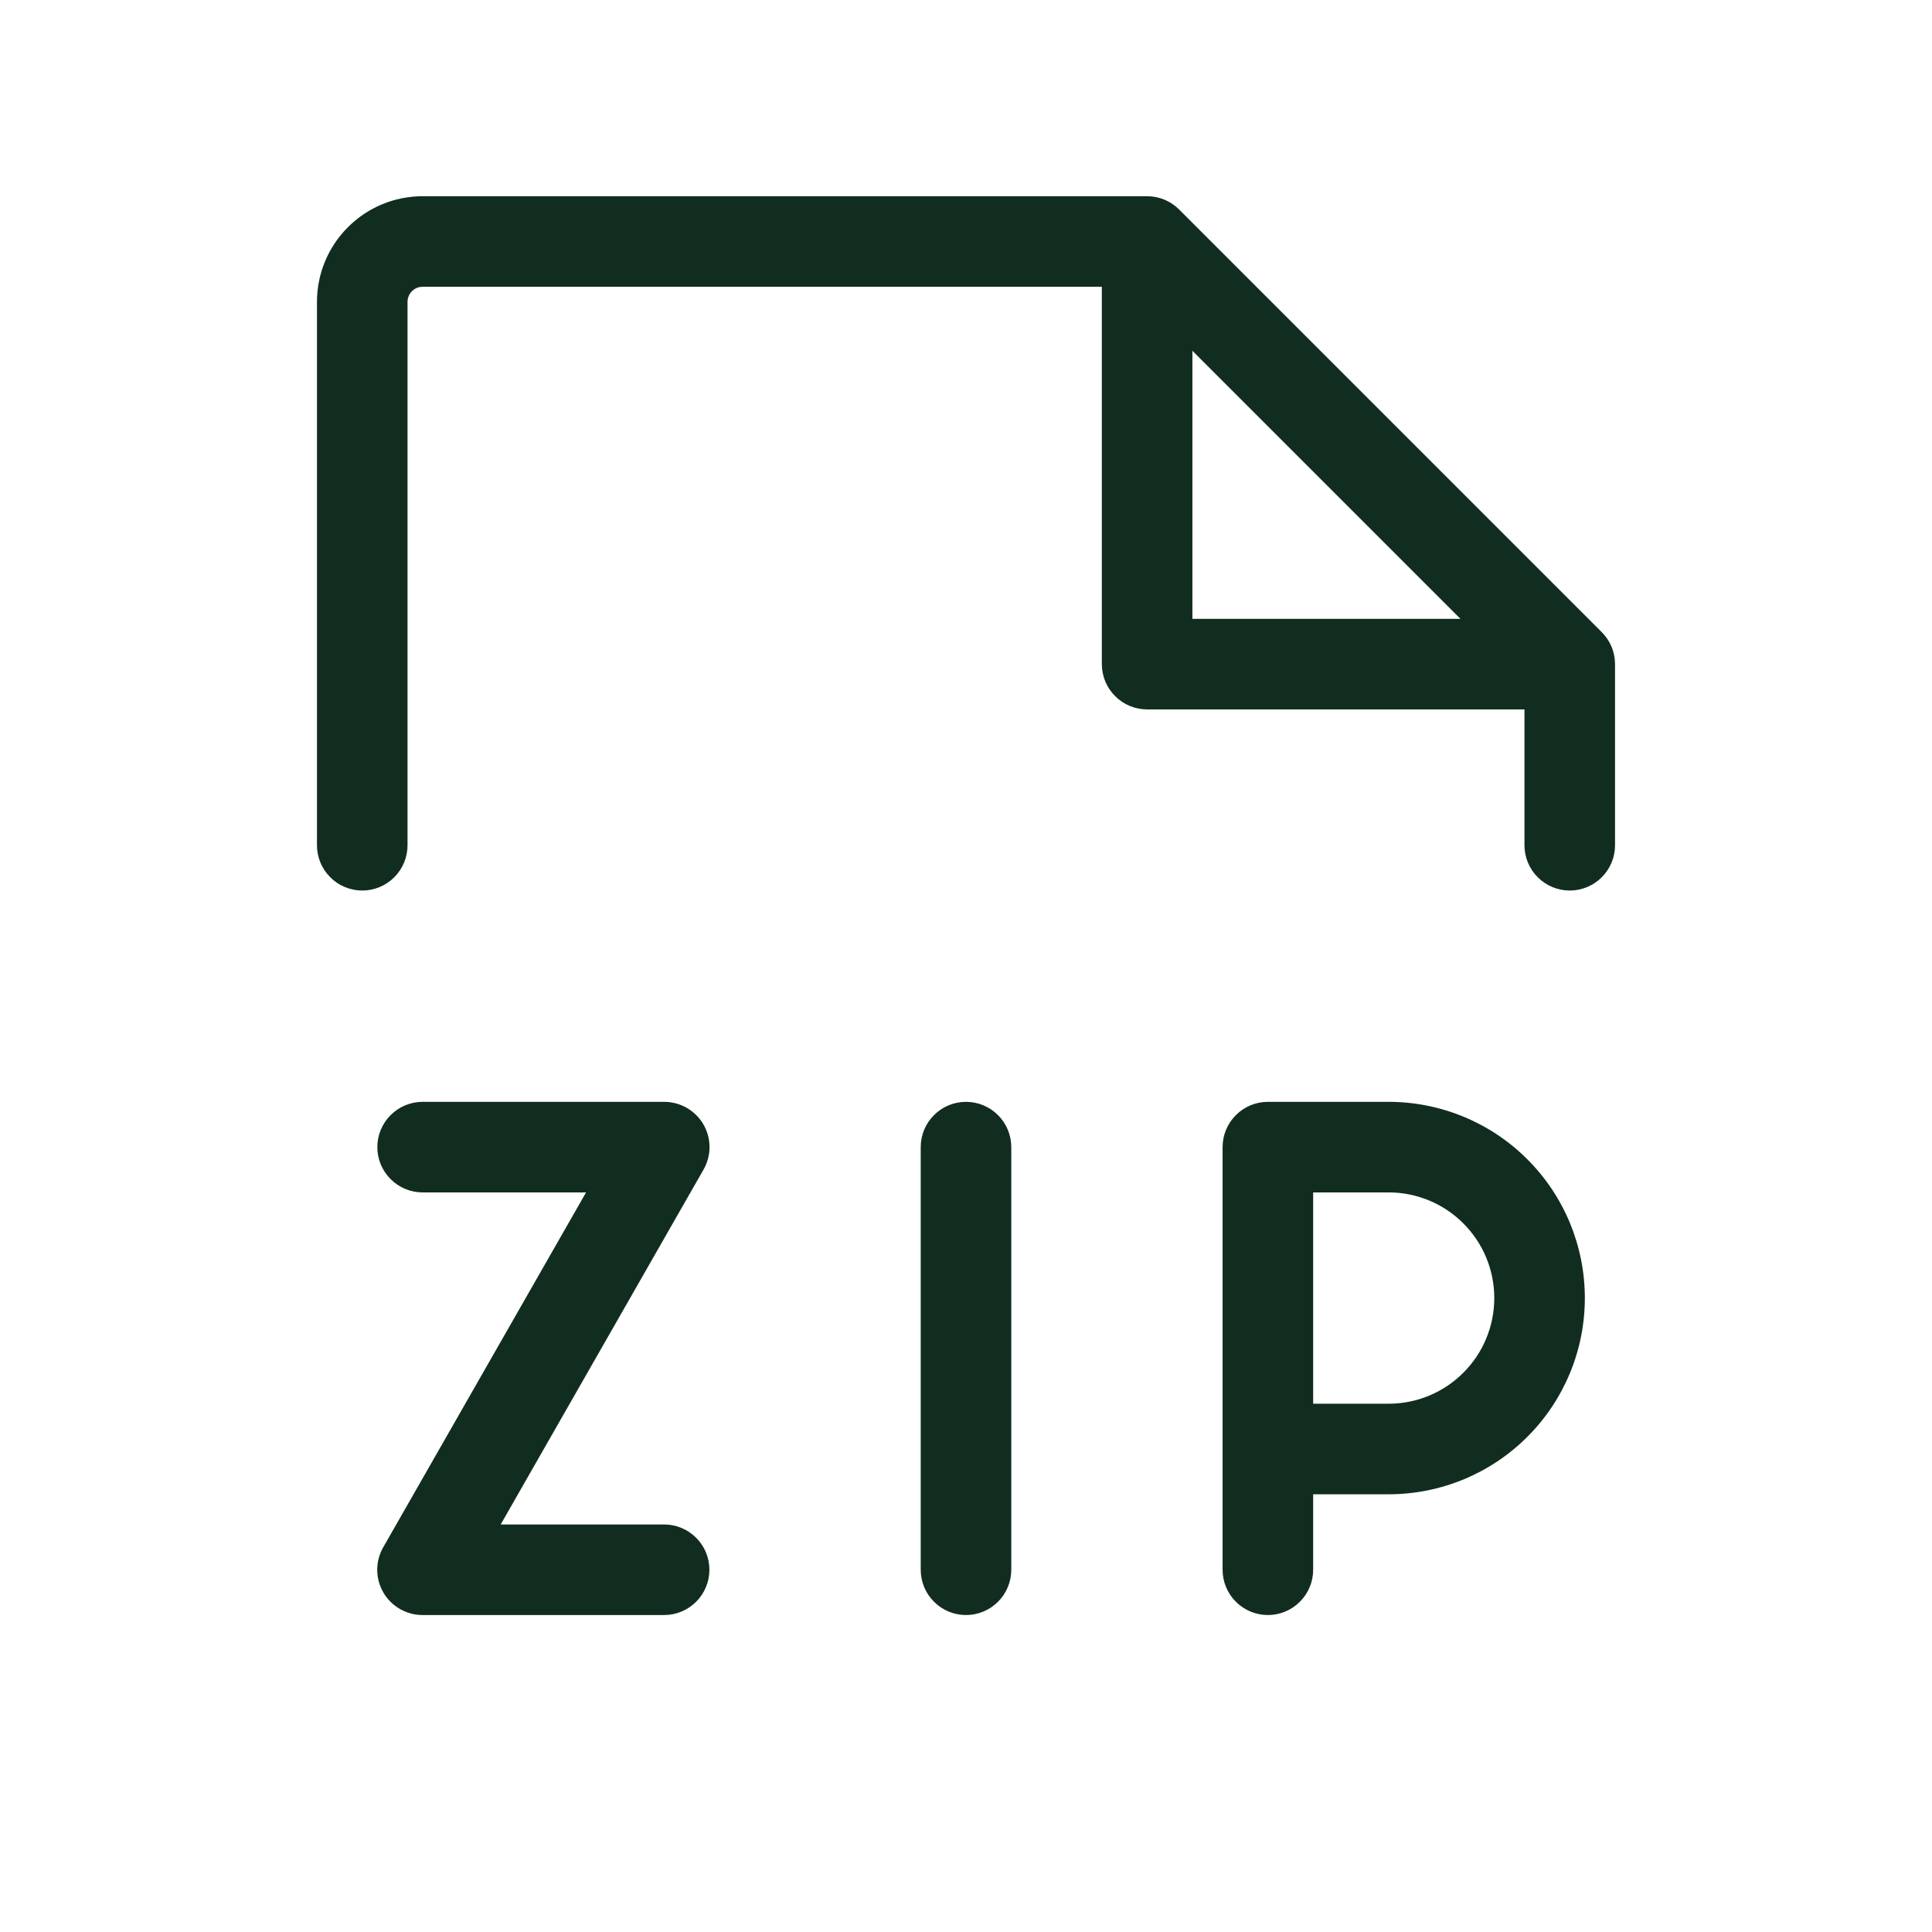 <svg width="32" height="32" viewBox="0 0 32 32" fill="none" xmlns="http://www.w3.org/2000/svg">
<path d="M23 18.25H21C20.801 18.25 20.61 18.329 20.47 18.47C20.329 18.61 20.25 18.801 20.25 19V26C20.25 26.199 20.329 26.39 20.47 26.53C20.61 26.671 20.801 26.75 21 26.75C21.199 26.75 21.39 26.671 21.53 26.53C21.671 26.39 21.75 26.199 21.75 26V24.75H23C23.862 24.75 24.689 24.408 25.298 23.798C25.908 23.189 26.25 22.362 26.25 21.5C26.25 20.638 25.908 19.811 25.298 19.202C24.689 18.592 23.862 18.25 23 18.25ZM23 23.25H21.75V19.75H23C23.464 19.75 23.909 19.934 24.237 20.263C24.566 20.591 24.75 21.036 24.75 21.5C24.75 21.964 24.566 22.409 24.237 22.737C23.909 23.066 23.464 23.25 23 23.25ZM16.75 19V26C16.75 26.199 16.671 26.39 16.53 26.53C16.39 26.671 16.199 26.75 16 26.75C15.801 26.75 15.61 26.671 15.47 26.53C15.329 26.39 15.25 26.199 15.25 26V19C15.25 18.801 15.329 18.61 15.47 18.47C15.61 18.329 15.801 18.25 16 18.25C16.199 18.25 16.39 18.329 16.53 18.47C16.671 18.61 16.75 18.801 16.75 19ZM11.75 26C11.75 26.199 11.671 26.39 11.53 26.53C11.39 26.671 11.199 26.75 11 26.75H7C6.868 26.75 6.739 26.716 6.624 26.65C6.51 26.584 6.415 26.49 6.349 26.376C6.283 26.262 6.248 26.132 6.248 26C6.248 25.869 6.283 25.739 6.349 25.625L9.707 19.75H7C6.801 19.75 6.61 19.671 6.47 19.53C6.329 19.39 6.25 19.199 6.25 19C6.25 18.801 6.329 18.61 6.47 18.47C6.61 18.329 6.801 18.25 7 18.25H11C11.132 18.25 11.261 18.284 11.376 18.35C11.49 18.416 11.585 18.51 11.651 18.624C11.717 18.738 11.752 18.868 11.752 19C11.752 19.131 11.717 19.261 11.651 19.375L8.293 25.25H11C11.199 25.25 11.39 25.329 11.53 25.47C11.671 25.61 11.75 25.801 11.75 26ZM26.53 10.47L19.53 3.47C19.39 3.329 19.199 3.25 19 3.25H7C6.536 3.25 6.091 3.434 5.763 3.763C5.434 4.091 5.25 4.536 5.25 5V14C5.25 14.199 5.329 14.39 5.47 14.53C5.61 14.671 5.801 14.75 6 14.75C6.199 14.75 6.39 14.671 6.53 14.53C6.671 14.39 6.75 14.199 6.75 14V5C6.75 4.934 6.776 4.87 6.823 4.823C6.87 4.776 6.934 4.75 7 4.75H18.25V11C18.25 11.199 18.329 11.39 18.47 11.53C18.61 11.671 18.801 11.75 19 11.75H25.25V14C25.25 14.199 25.329 14.39 25.47 14.53C25.61 14.671 25.801 14.75 26 14.75C26.199 14.75 26.39 14.671 26.53 14.53C26.671 14.39 26.75 14.199 26.75 14V11C26.75 10.801 26.671 10.611 26.53 10.47ZM19.75 10.25V5.81L24.19 10.25H19.75Z" fill="#112D1F"/>
</svg>
